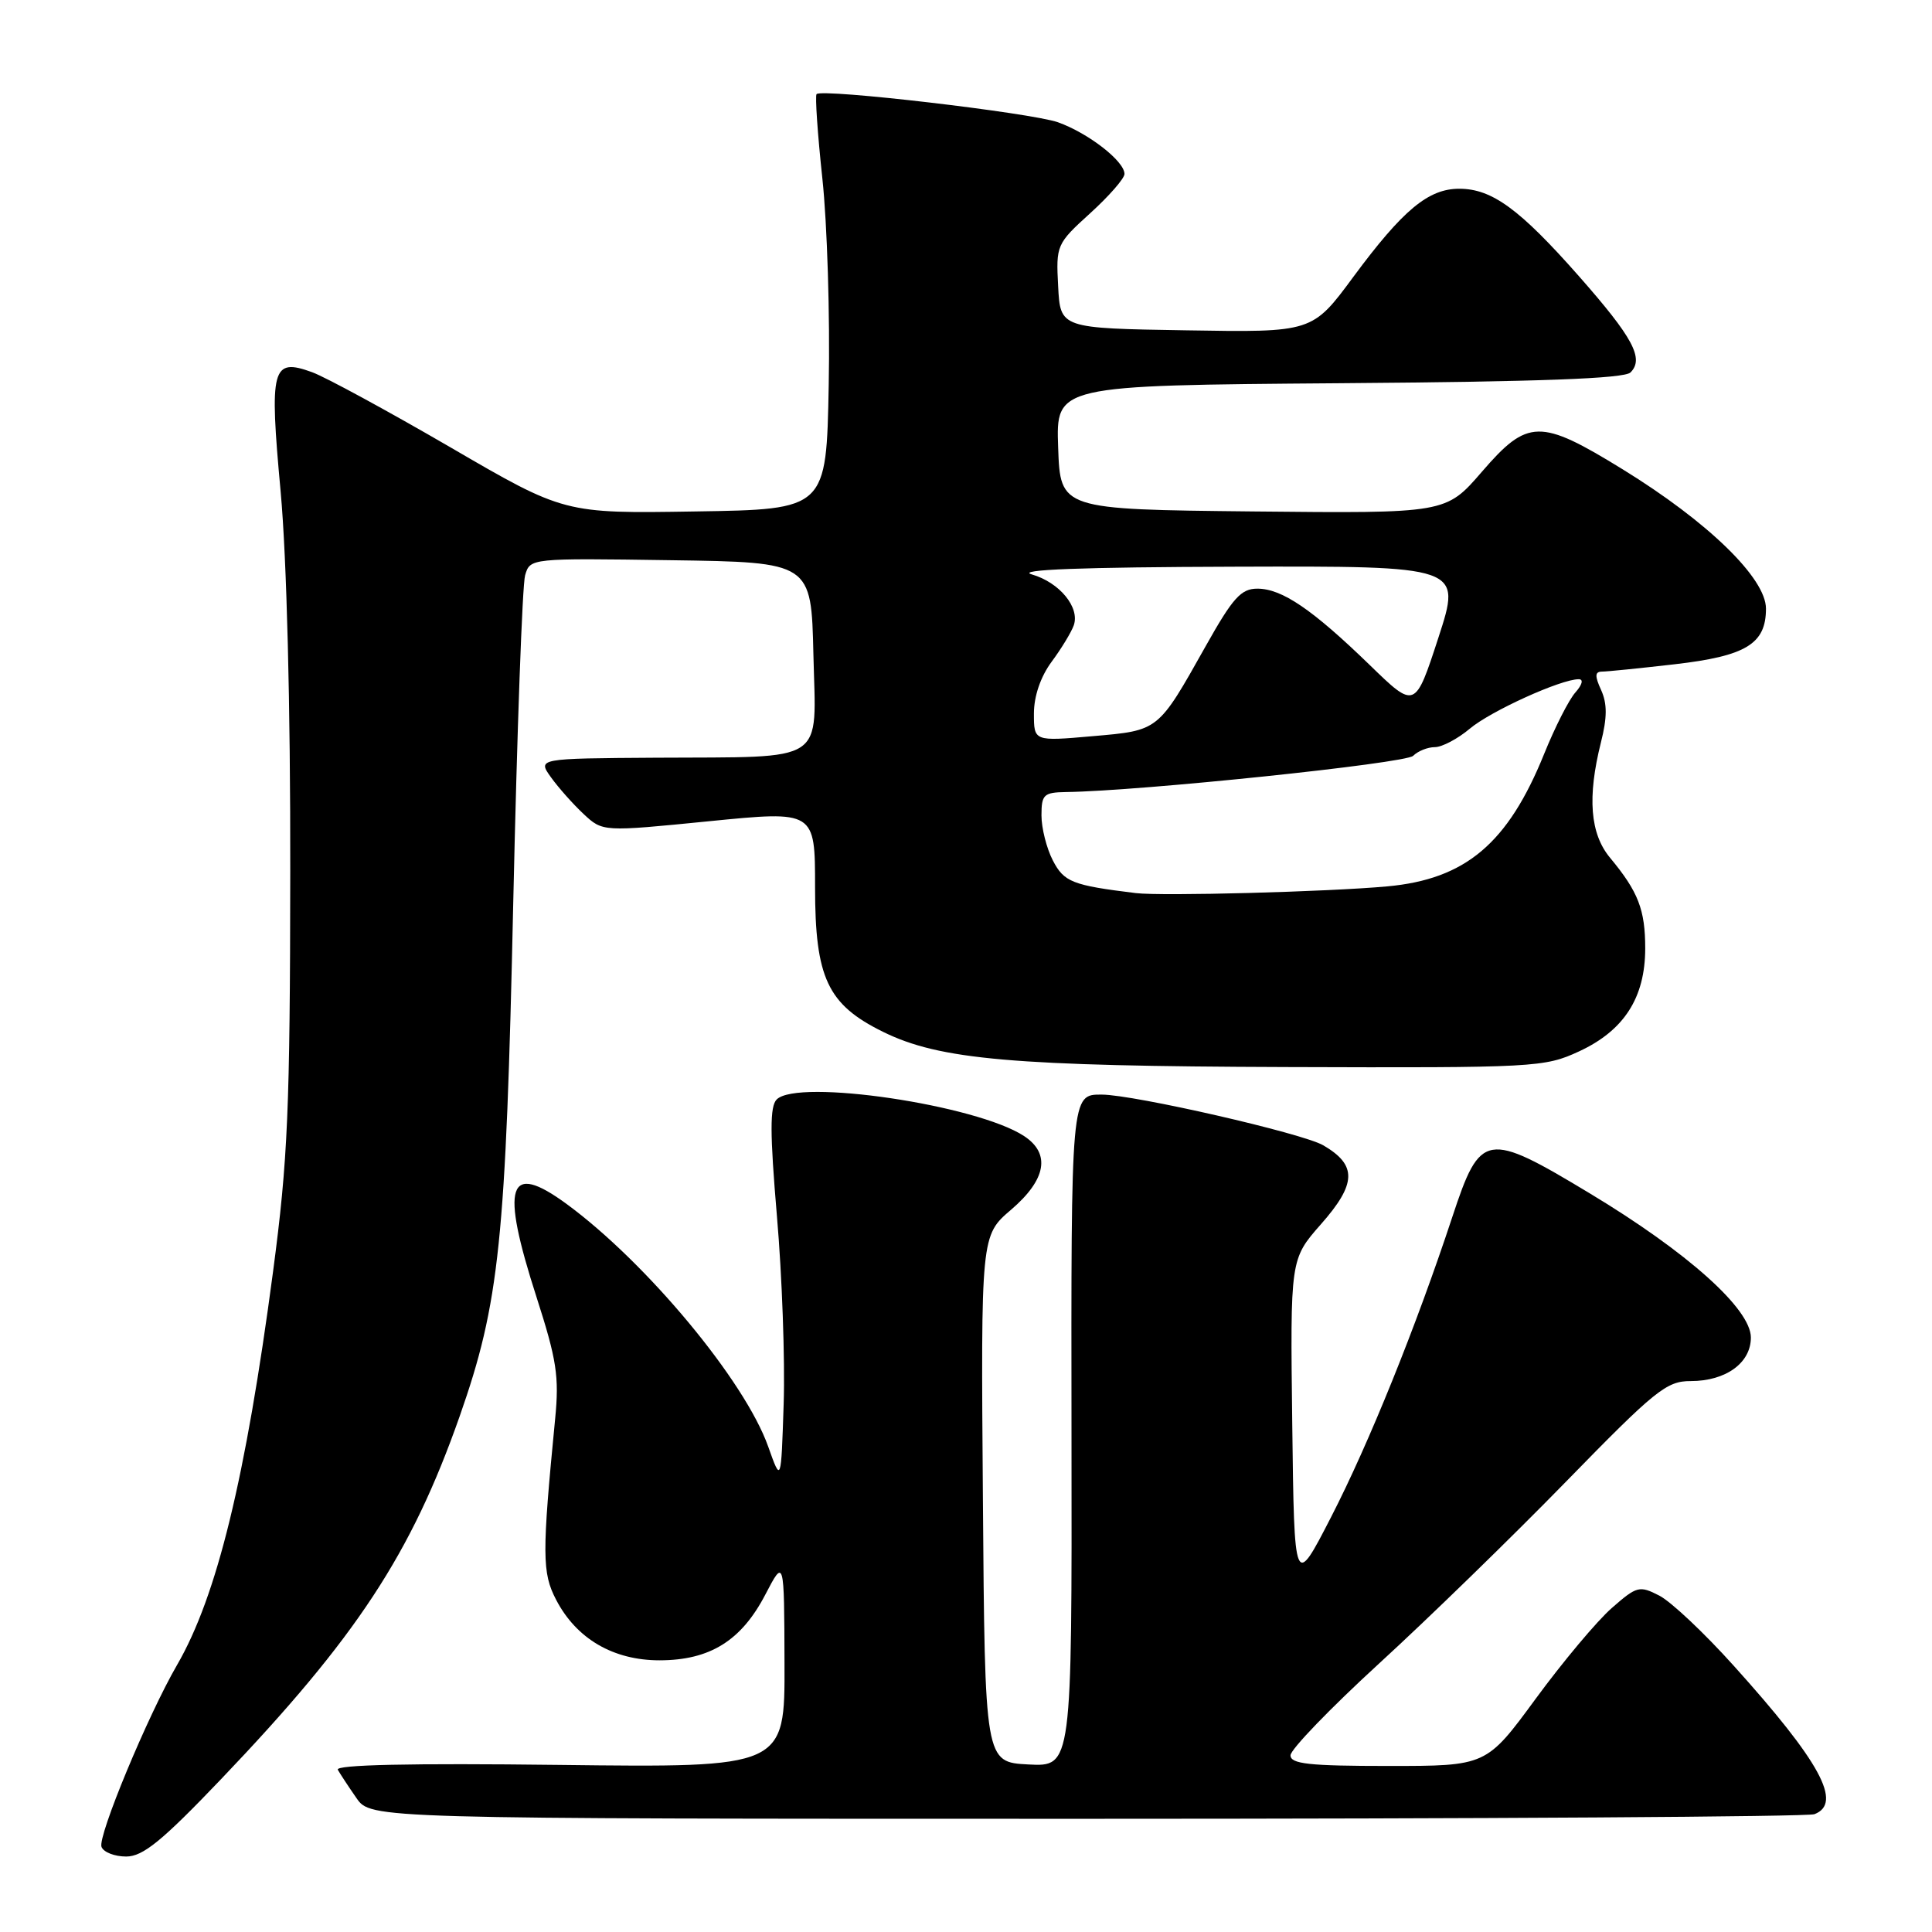 <?xml version="1.0" encoding="UTF-8" standalone="no"?>
<!DOCTYPE svg PUBLIC "-//W3C//DTD SVG 1.1//EN" "http://www.w3.org/Graphics/SVG/1.1/DTD/svg11.dtd" >
<svg xmlns="http://www.w3.org/2000/svg" xmlns:xlink="http://www.w3.org/1999/xlink" version="1.1" viewBox="0 0 256 256">
 <g >
 <path fill="currentColor"
d=" M 29.29 235.75 C 47.26 216.93 54.49 205.92 60.92 187.63 C 66.18 172.63 67.03 164.47 68.01 119.50 C 68.51 96.95 69.21 77.48 69.58 76.23 C 70.24 73.96 70.26 73.96 88.87 74.23 C 107.50 74.50 107.50 74.50 107.78 86.72 C 108.12 101.39 109.85 100.26 86.95 100.40 C 71.22 100.50 71.22 100.50 73.01 103.00 C 74.00 104.38 75.94 106.56 77.33 107.86 C 79.86 110.22 79.86 110.22 93.93 108.82 C 108.00 107.42 108.00 107.42 108.00 117.56 C 108.00 129.58 109.65 133.10 117.00 136.72 C 124.53 140.43 134.23 141.27 170.50 141.39 C 203.46 141.50 204.65 141.43 209.22 139.32 C 215.19 136.56 217.99 132.21 218.00 125.68 C 218.00 120.54 217.08 118.16 213.35 113.67 C 210.69 110.48 210.31 105.64 212.13 98.38 C 212.97 95.07 212.97 93.24 212.16 91.44 C 211.30 89.57 211.33 89.00 212.27 88.99 C 212.95 88.99 217.28 88.55 221.89 88.02 C 231.36 86.93 234.00 85.32 234.00 80.65 C 234.00 76.61 226.32 69.15 215.00 62.18 C 204.06 55.45 202.43 55.48 196.35 62.52 C 191.59 68.03 191.59 68.03 166.05 67.77 C 140.50 67.50 140.50 67.50 140.21 59.28 C 139.92 51.07 139.92 51.07 177.41 50.78 C 203.98 50.58 215.24 50.17 216.05 49.35 C 217.88 47.52 216.40 44.75 209.21 36.59 C 201.38 27.71 197.70 25.02 193.38 25.01 C 189.27 25.00 185.91 27.79 179.33 36.68 C 173.89 44.05 173.89 44.05 157.19 43.77 C 140.50 43.50 140.50 43.50 140.21 37.94 C 139.92 32.49 139.99 32.31 144.46 28.25 C 146.96 25.98 149.00 23.64 149.00 23.05 C 149.00 21.35 144.18 17.62 140.18 16.20 C 136.58 14.94 108.95 11.71 108.20 12.47 C 107.99 12.68 108.33 17.72 108.97 23.68 C 109.61 29.63 109.99 41.92 109.81 51.00 C 109.50 67.50 109.50 67.50 92.13 67.77 C 74.76 68.05 74.76 68.05 59.68 59.27 C 51.38 54.45 43.14 49.97 41.36 49.32 C 36.02 47.38 35.67 48.70 37.19 65.18 C 37.99 73.98 38.49 93.38 38.46 115.50 C 38.43 146.99 38.15 153.63 36.18 168.50 C 32.55 195.90 28.74 211.51 23.46 220.62 C 19.58 227.31 12.92 243.34 13.45 244.72 C 13.72 245.43 15.19 246.00 16.72 246.00 C 18.94 246.00 21.46 243.95 29.29 235.75 Z  M 240.42 240.39 C 244.19 238.95 241.21 233.46 229.71 220.70 C 225.85 216.40 221.43 212.24 219.89 211.44 C 217.23 210.07 216.90 210.15 213.55 213.09 C 211.61 214.79 207.08 220.20 203.49 225.09 C 196.95 234.00 196.95 234.00 183.97 234.00 C 173.46 234.00 171.00 233.73 171.00 232.59 C 171.00 231.81 176.29 226.33 182.75 220.41 C 189.21 214.50 200.35 203.66 207.50 196.33 C 219.34 184.19 220.82 182.99 224.03 183.00 C 228.68 183.00 232.00 180.60 232.00 177.23 C 232.00 173.44 223.61 165.93 210.66 158.13 C 196.92 149.85 196.16 149.98 192.44 161.25 C 187.64 175.79 181.40 191.25 176.38 201.01 C 171.50 210.50 171.50 210.50 171.23 188.68 C 170.96 166.85 170.96 166.85 175.02 162.23 C 179.77 156.85 179.84 154.38 175.34 151.76 C 172.62 150.17 150.30 145.06 146.00 145.04 C 141.91 145.02 141.92 144.88 141.98 190.38 C 142.04 234.10 142.04 234.10 136.27 233.80 C 130.50 233.50 130.50 233.50 130.24 198.61 C 129.97 163.71 129.97 163.71 133.99 160.28 C 138.64 156.29 139.24 152.86 135.69 150.53 C 129.39 146.40 105.72 142.90 102.92 145.68 C 102.00 146.60 102.01 150.10 102.95 161.18 C 103.63 169.06 104.03 180.22 103.84 186.00 C 103.50 196.50 103.50 196.50 101.79 191.68 C 98.69 182.95 85.67 167.30 75.06 159.52 C 67.28 153.83 66.28 156.96 71.10 171.90 C 73.76 180.17 74.11 182.40 73.56 188.00 C 71.81 205.97 71.82 208.40 73.69 211.98 C 76.38 217.15 81.26 220.00 87.40 220.00 C 94.07 219.99 98.23 217.40 101.41 211.29 C 103.91 206.50 103.91 206.50 103.95 220.36 C 104.00 234.22 104.00 234.22 74.10 233.86 C 54.34 233.62 44.38 233.84 44.76 234.50 C 45.07 235.05 46.18 236.74 47.23 238.25 C 49.14 241.00 49.14 241.00 143.99 241.00 C 196.15 241.00 239.55 240.73 240.42 240.39 Z  M 150.50 118.34 C 142.08 117.31 140.99 116.88 139.50 114.00 C 138.68 112.41 138.00 109.73 138.00 108.05 C 138.00 105.28 138.30 105.00 141.25 104.95 C 151.11 104.82 186.25 101.15 187.25 100.15 C 187.88 99.52 189.18 99.00 190.12 99.00 C 191.07 99.00 193.16 97.90 194.76 96.55 C 197.53 94.22 206.82 90.00 209.19 90.00 C 209.85 90.00 209.66 90.72 208.75 91.75 C 207.89 92.71 206.03 96.37 204.61 99.89 C 199.81 111.76 194.20 116.50 183.82 117.45 C 175.95 118.17 153.96 118.76 150.50 118.34 Z  M 137.00 94.55 C 137.00 92.25 137.88 89.67 139.35 87.68 C 140.65 85.93 141.96 83.76 142.28 82.86 C 143.11 80.48 140.39 77.17 136.71 76.11 C 134.55 75.48 143.34 75.15 163.59 75.09 C 193.68 75.00 193.68 75.00 190.60 84.48 C 187.51 93.96 187.51 93.96 181.51 88.13 C 173.89 80.74 169.86 78.00 166.61 78.00 C 164.45 78.00 163.36 79.20 159.77 85.60 C 153.40 96.93 153.60 96.78 144.75 97.55 C 137.00 98.23 137.00 98.23 137.00 94.55 Z "/>
</g>
</svg>